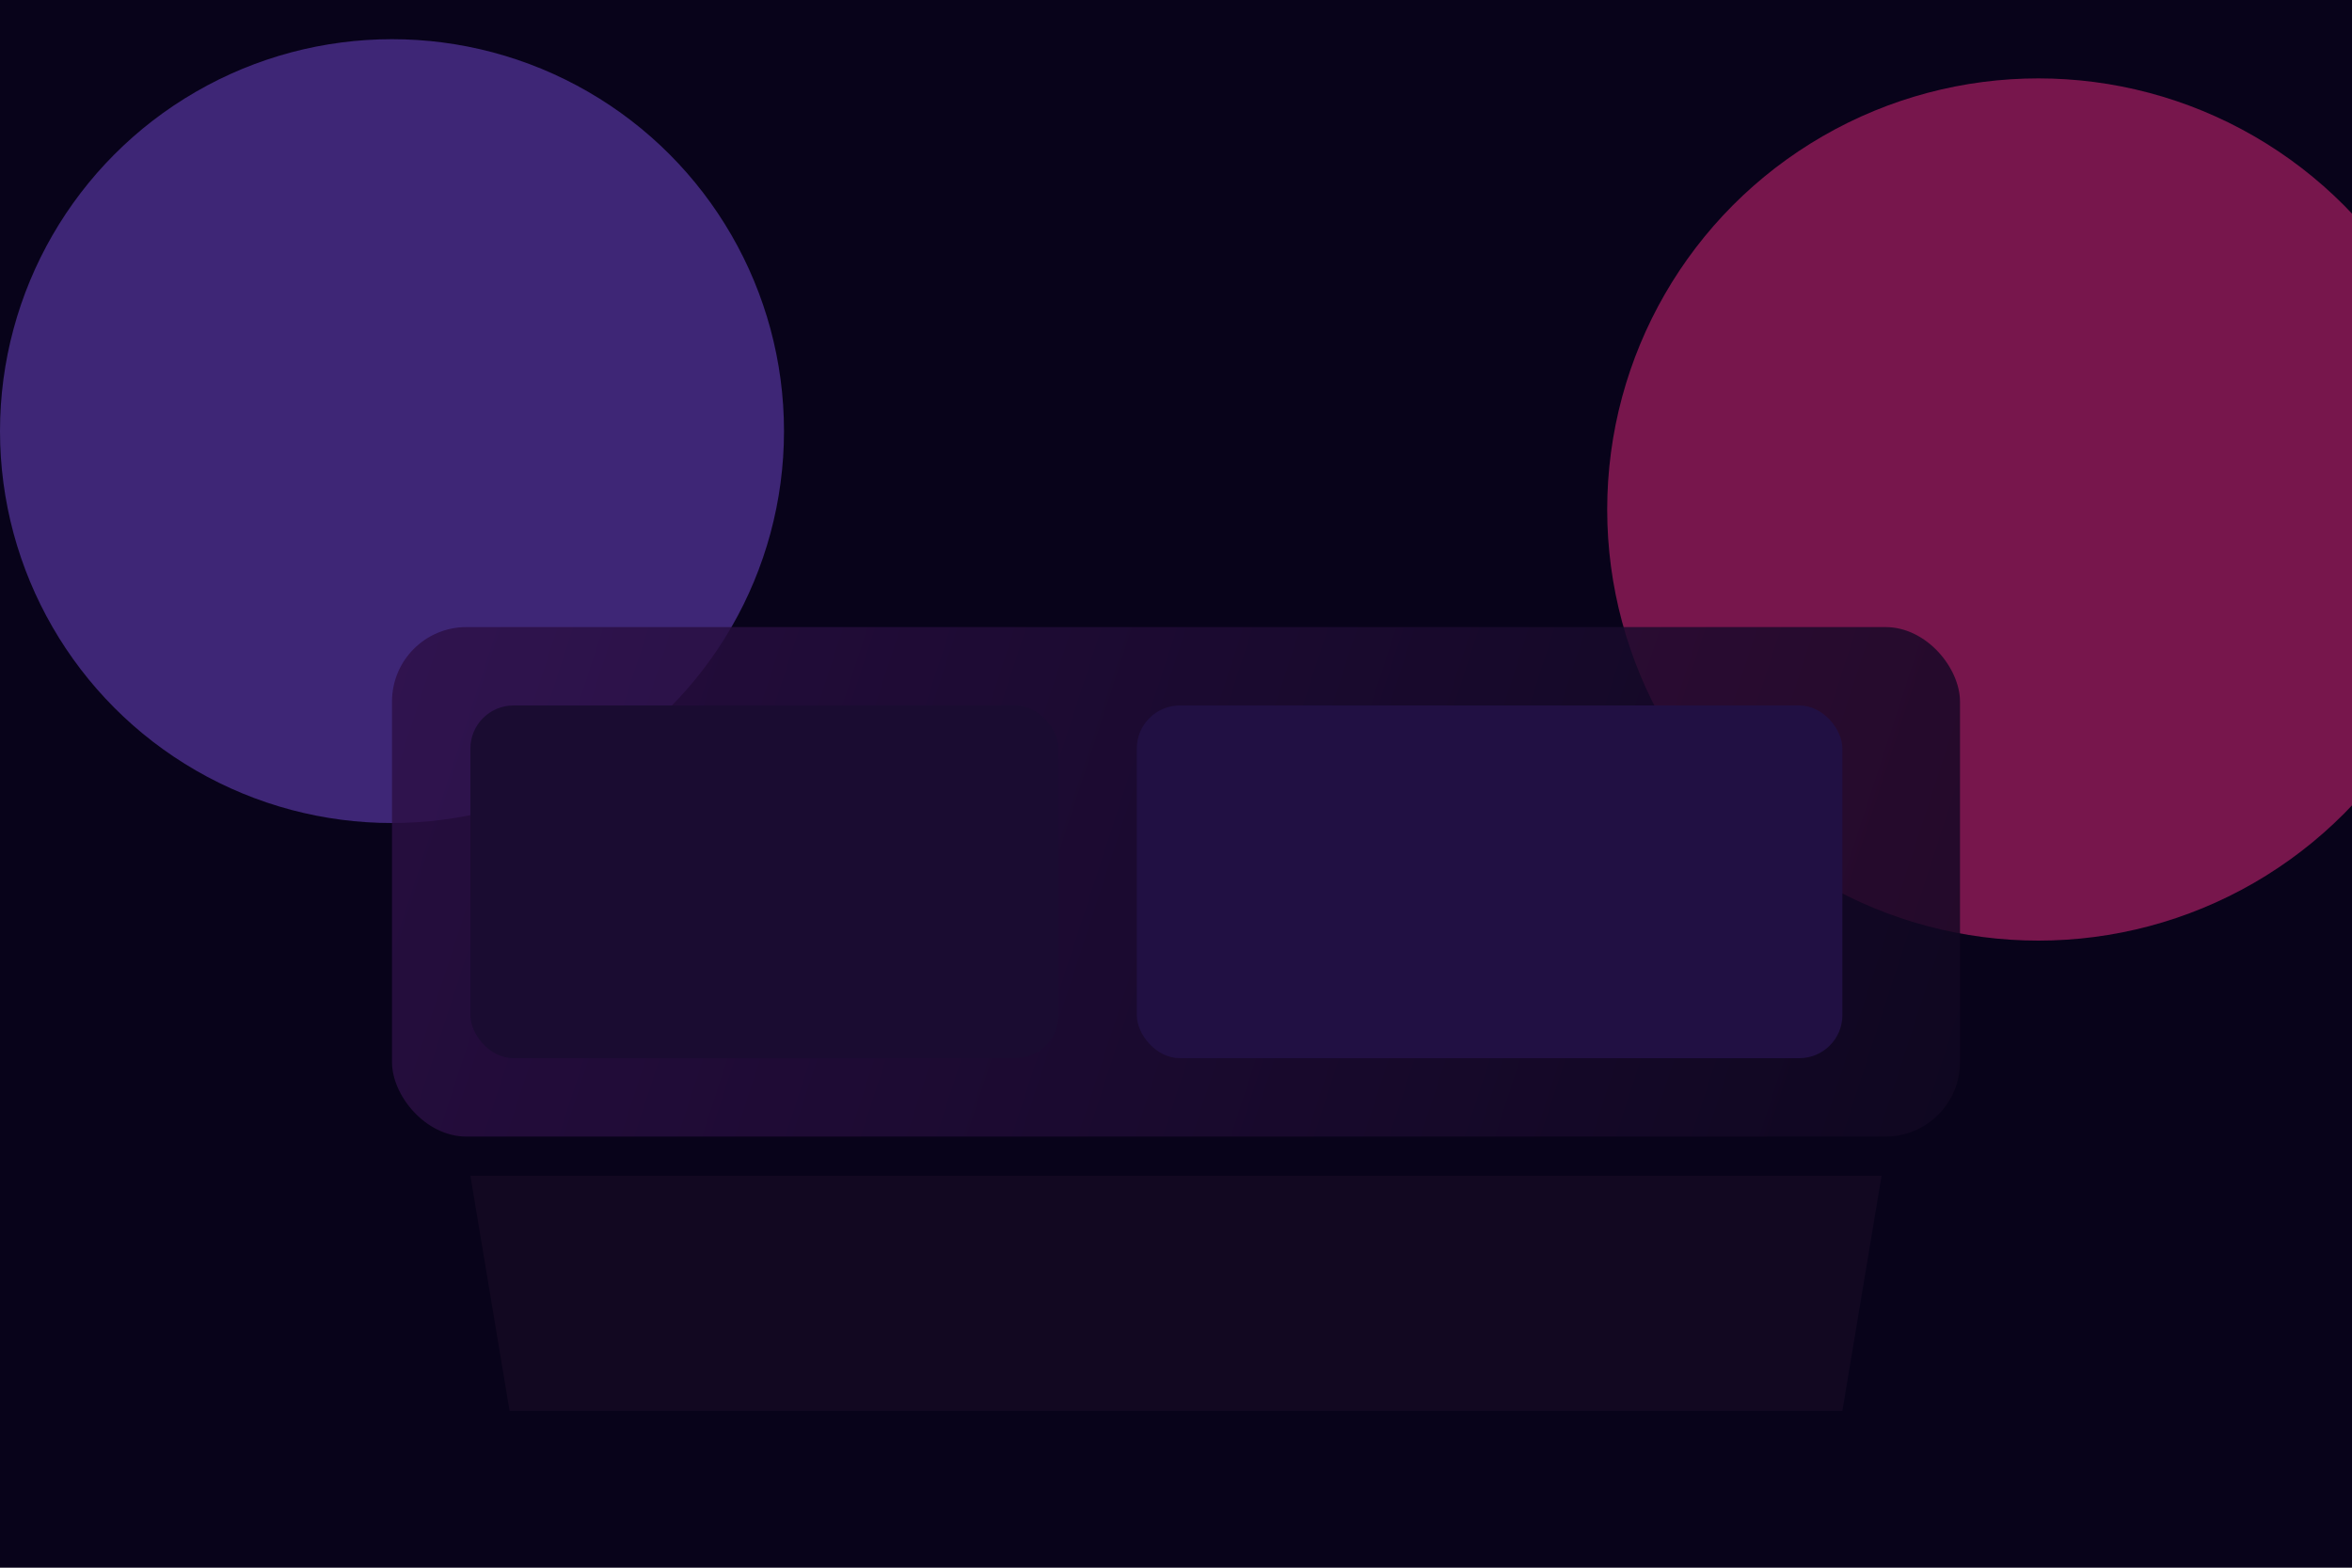 <svg width="1200" height="800" viewBox="0 0 1200 800" fill="none" xmlns="http://www.w3.org/2000/svg">
  <rect width="1200" height="800" fill="#08031A" />
  <g filter="url(#glow1)">
    <circle cx="1040" cy="260" r="220" fill="#FF2E8B" fill-opacity="0.45" />
  </g>
  <g filter="url(#glow2)">
    <circle cx="200" cy="220" r="200" fill="#8F5BFF" fill-opacity="0.4" />
  </g>
  <rect x="200" y="320" width="800" height="260" rx="38" fill="url(#paint0)" opacity="0.82" />
  <rect x="240" y="360" width="300" height="180" rx="22" fill="#1A0C31" />
  <rect x="580" y="360" width="360" height="180" rx="22" fill="#211043" />
  <path d="M240 600H960L940 720H260L240 600Z" fill="#120821" />
  <defs>
    <filter id="glow1" x="640" y="-140" width="800" height="800" filterUnits="userSpaceOnUse" color-interpolation-filters="sRGB">
      <feGaussianBlur stdDeviation="70" />
    </filter>
    <filter id="glow2" x="-180" y="-160" width="760" height="760" filterUnits="userSpaceOnUse" color-interpolation-filters="sRGB">
      <feGaussianBlur stdDeviation="70" />
    </filter>
    <linearGradient id="paint0" x1="200" y1="320" x2="1000" y2="580" gradientUnits="userSpaceOnUse">
      <stop stop-color="#2D0F46" />
      <stop offset="1" stop-color="#110721" />
    </linearGradient>
  </defs>
</svg>
